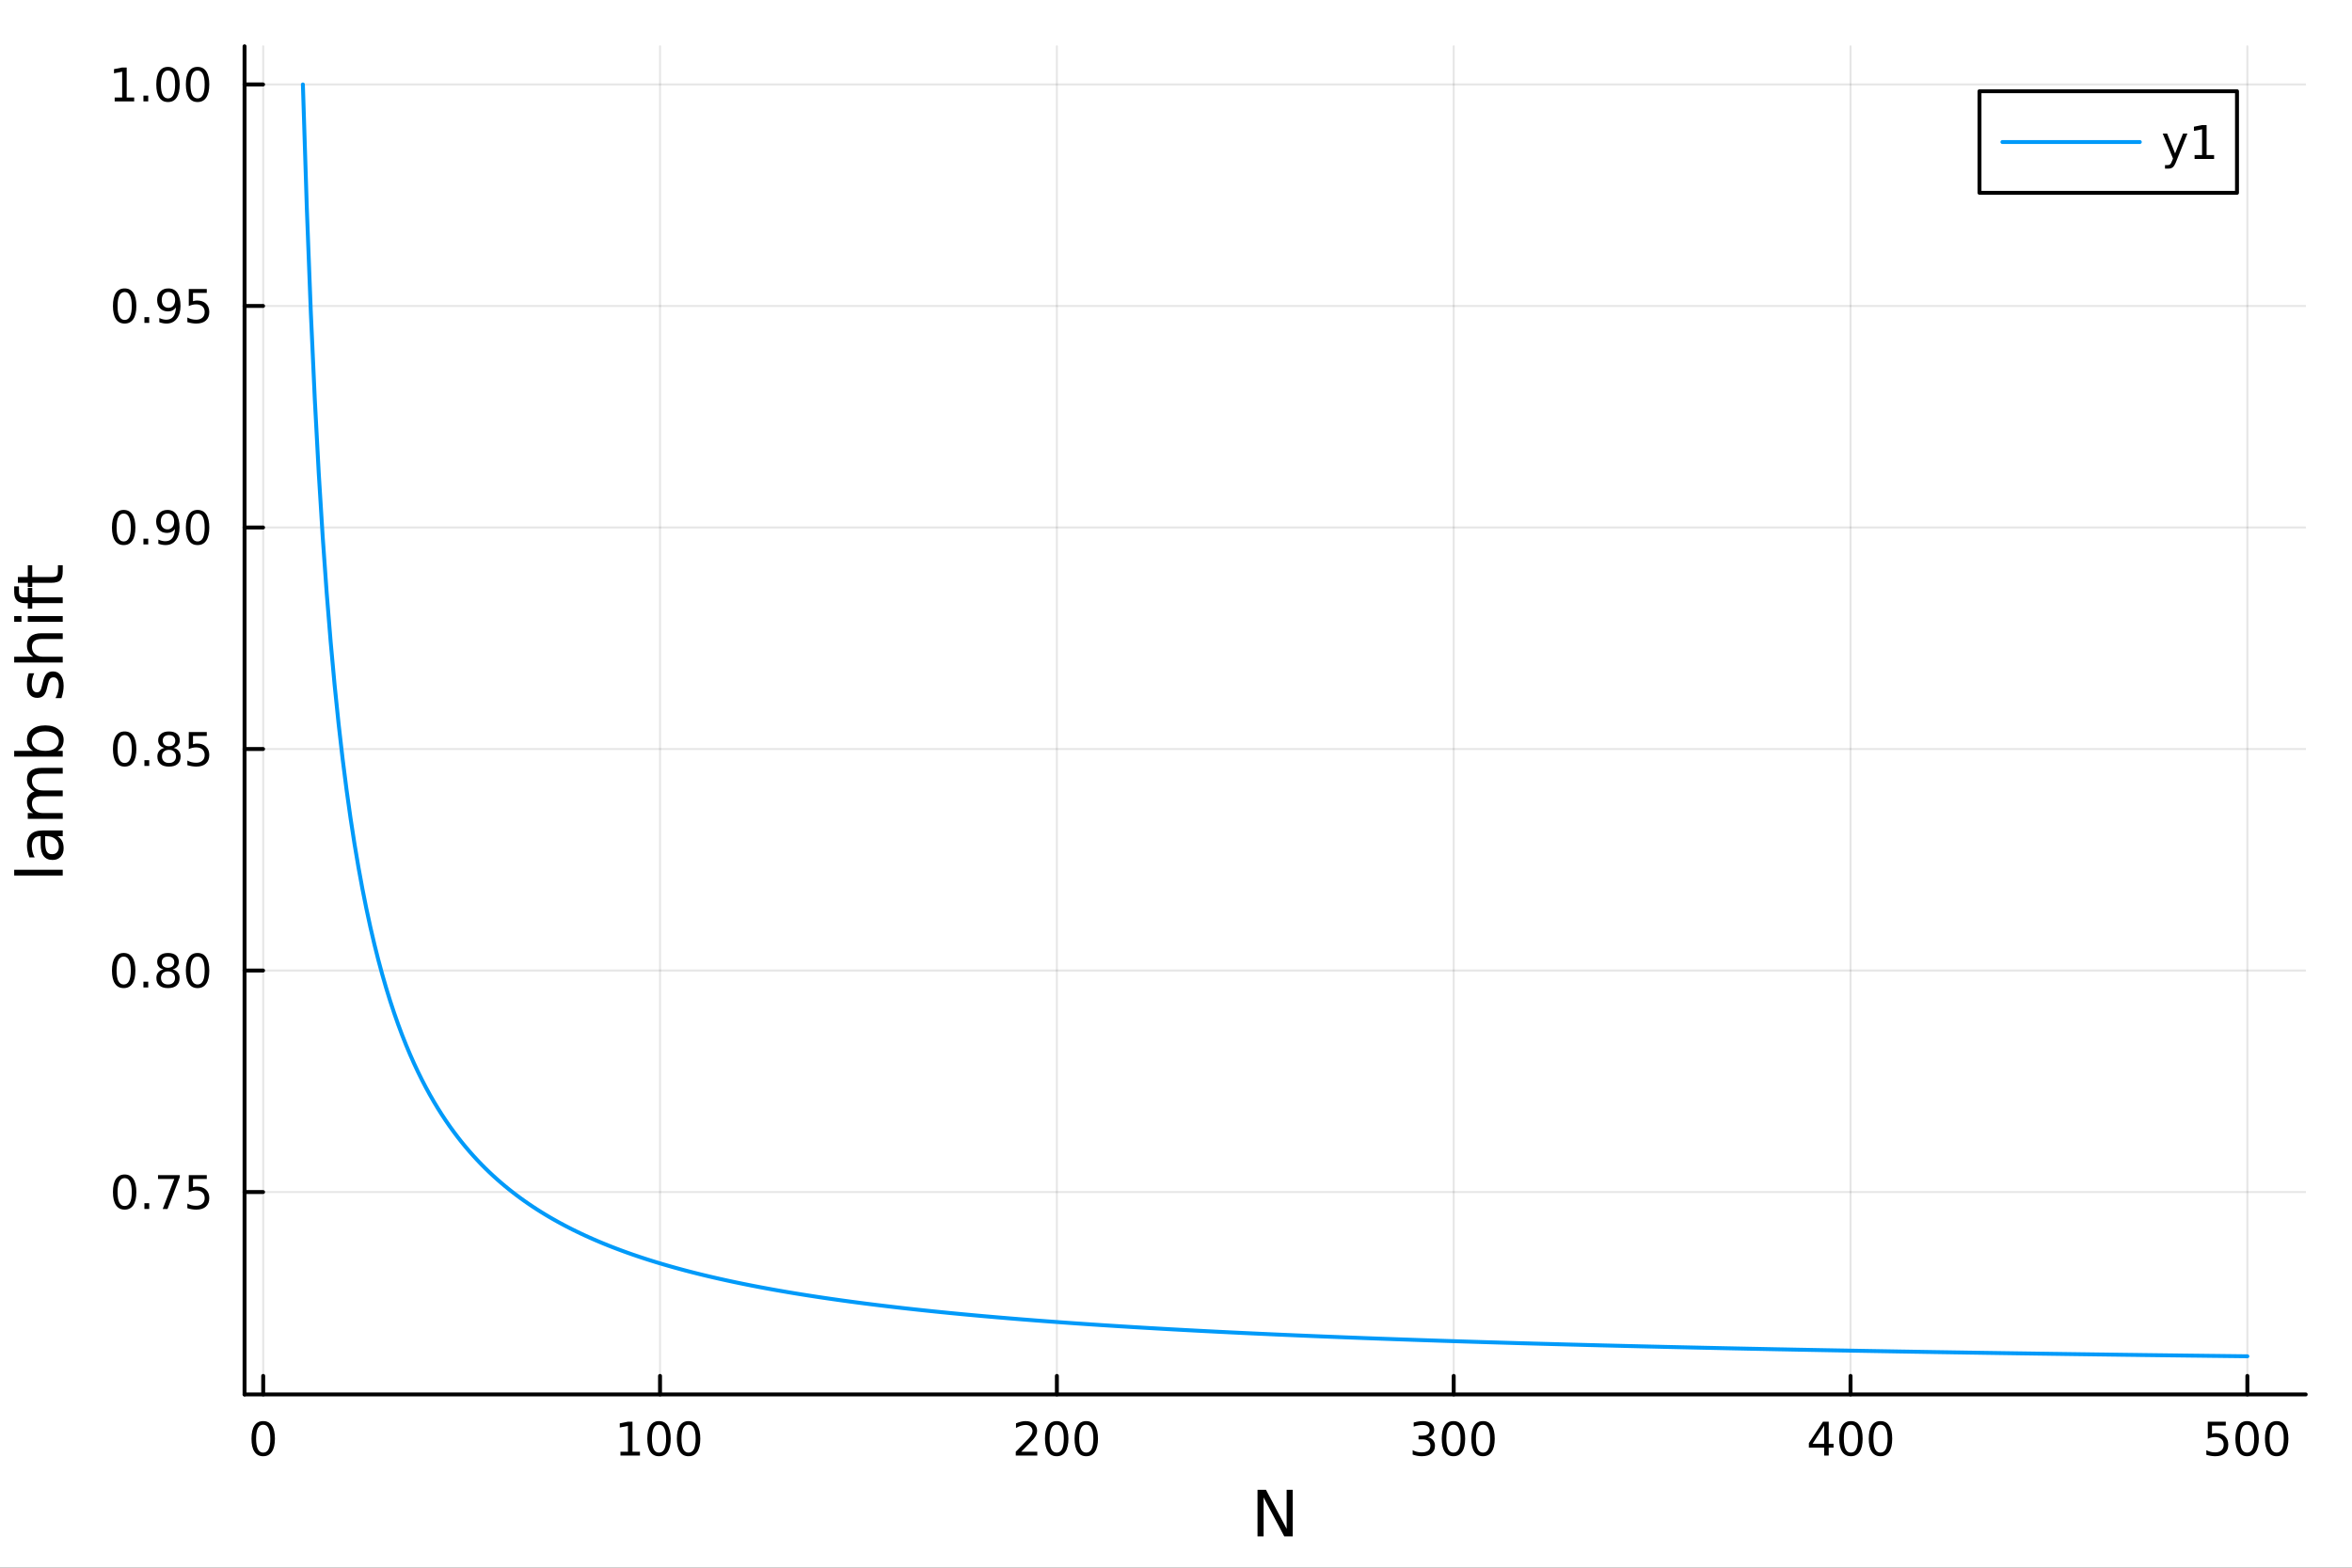 <?xml version="1.0" encoding="utf-8"?>
<svg xmlns="http://www.w3.org/2000/svg" xmlns:xlink="http://www.w3.org/1999/xlink" width="600" height="400" viewBox="0 0 2400 1600">
<rect x="0" y="0" width="2400" height="1600" fill="#333333" stroke="none"/>
<defs>
  <clipPath id="clip930">
    <rect x="0" y="0" width="2400" height="1600"/>
  </clipPath>
</defs>
<path clip-path="url(#clip930)" d="M0 1600 L2400 1600 L2400 0 L0 0  Z" fill="#ffffff" fill-rule="evenodd" fill-opacity="1"/>
<defs>
  <clipPath id="clip931">
    <rect x="480" y="0" width="1681" height="1600"/>
  </clipPath>
</defs>
<path clip-path="url(#clip930)" d="M249.542 1423.18 L2352.76 1423.18 L2352.76 47.244 L249.542 47.244  Z" fill="#ffffff" fill-rule="evenodd" fill-opacity="1"/>
<defs>
  <clipPath id="clip932">
    <rect x="249" y="47" width="2104" height="1377"/>
  </clipPath>
</defs>
<polyline clip-path="url(#clip932)" style="stroke:#000000; stroke-linecap:round; stroke-linejoin:round; stroke-width:2; stroke-opacity:0.1; fill:none" points="268.574,1423.18 268.574,47.244 "/>
<polyline clip-path="url(#clip932)" style="stroke:#000000; stroke-linecap:round; stroke-linejoin:round; stroke-width:2; stroke-opacity:0.1; fill:none" points="673.505,1423.18 673.505,47.244 "/>
<polyline clip-path="url(#clip932)" style="stroke:#000000; stroke-linecap:round; stroke-linejoin:round; stroke-width:2; stroke-opacity:0.1; fill:none" points="1078.44,1423.18 1078.44,47.244 "/>
<polyline clip-path="url(#clip932)" style="stroke:#000000; stroke-linecap:round; stroke-linejoin:round; stroke-width:2; stroke-opacity:0.1; fill:none" points="1483.37,1423.18 1483.37,47.244 "/>
<polyline clip-path="url(#clip932)" style="stroke:#000000; stroke-linecap:round; stroke-linejoin:round; stroke-width:2; stroke-opacity:0.1; fill:none" points="1888.3,1423.18 1888.3,47.244 "/>
<polyline clip-path="url(#clip932)" style="stroke:#000000; stroke-linecap:round; stroke-linejoin:round; stroke-width:2; stroke-opacity:0.1; fill:none" points="2293.23,1423.18 2293.23,47.244 "/>
<polyline clip-path="url(#clip930)" style="stroke:#000000; stroke-linecap:round; stroke-linejoin:round; stroke-width:4; stroke-opacity:1; fill:none" points="249.542,1423.18 2352.76,1423.18 "/>
<polyline clip-path="url(#clip930)" style="stroke:#000000; stroke-linecap:round; stroke-linejoin:round; stroke-width:4; stroke-opacity:1; fill:none" points="268.574,1423.18 268.574,1404.28 "/>
<polyline clip-path="url(#clip930)" style="stroke:#000000; stroke-linecap:round; stroke-linejoin:round; stroke-width:4; stroke-opacity:1; fill:none" points="673.505,1423.18 673.505,1404.28 "/>
<polyline clip-path="url(#clip930)" style="stroke:#000000; stroke-linecap:round; stroke-linejoin:round; stroke-width:4; stroke-opacity:1; fill:none" points="1078.44,1423.18 1078.44,1404.28 "/>
<polyline clip-path="url(#clip930)" style="stroke:#000000; stroke-linecap:round; stroke-linejoin:round; stroke-width:4; stroke-opacity:1; fill:none" points="1483.37,1423.18 1483.37,1404.28 "/>
<polyline clip-path="url(#clip930)" style="stroke:#000000; stroke-linecap:round; stroke-linejoin:round; stroke-width:4; stroke-opacity:1; fill:none" points="1888.3,1423.18 1888.3,1404.28 "/>
<polyline clip-path="url(#clip930)" style="stroke:#000000; stroke-linecap:round; stroke-linejoin:round; stroke-width:4; stroke-opacity:1; fill:none" points="2293.23,1423.18 2293.23,1404.28 "/>
<path clip-path="url(#clip930)" d="M268.574 1454.1 Q264.963 1454.1 263.134 1457.66 Q261.328 1461.2 261.328 1468.33 Q261.328 1475.44 263.134 1479.01 Q264.963 1482.55 268.574 1482.55 Q272.208 1482.55 274.014 1479.01 Q275.842 1475.44 275.842 1468.33 Q275.842 1461.2 274.014 1457.66 Q272.208 1454.1 268.574 1454.1 M268.574 1450.39 Q274.384 1450.39 277.44 1455 Q280.518 1459.58 280.518 1468.33 Q280.518 1477.06 277.44 1481.67 Q274.384 1486.25 268.574 1486.25 Q262.764 1486.25 259.685 1481.67 Q256.629 1477.06 256.629 1468.33 Q256.629 1459.58 259.685 1455 Q262.764 1450.39 268.574 1450.39 Z" fill="#000000" fill-rule="evenodd" fill-opacity="1" /><path clip-path="url(#clip930)" d="M633.112 1481.64 L640.751 1481.64 L640.751 1455.28 L632.441 1456.95 L632.441 1452.69 L640.704 1451.02 L645.38 1451.02 L645.38 1481.64 L653.019 1481.64 L653.019 1485.58 L633.112 1485.58 L633.112 1481.64 Z" fill="#000000" fill-rule="evenodd" fill-opacity="1" /><path clip-path="url(#clip930)" d="M672.464 1454.1 Q668.852 1454.1 667.024 1457.66 Q665.218 1461.2 665.218 1468.33 Q665.218 1475.44 667.024 1479.01 Q668.852 1482.55 672.464 1482.55 Q676.098 1482.55 677.903 1479.01 Q679.732 1475.44 679.732 1468.33 Q679.732 1461.2 677.903 1457.66 Q676.098 1454.1 672.464 1454.1 M672.464 1450.39 Q678.274 1450.39 681.329 1455 Q684.408 1459.58 684.408 1468.33 Q684.408 1477.06 681.329 1481.67 Q678.274 1486.25 672.464 1486.25 Q666.653 1486.25 663.575 1481.67 Q660.519 1477.06 660.519 1468.33 Q660.519 1459.58 663.575 1455 Q666.653 1450.39 672.464 1450.39 Z" fill="#000000" fill-rule="evenodd" fill-opacity="1" /><path clip-path="url(#clip930)" d="M702.625 1454.1 Q699.014 1454.1 697.186 1457.66 Q695.38 1461.2 695.38 1468.33 Q695.38 1475.44 697.186 1479.01 Q699.014 1482.55 702.625 1482.55 Q706.26 1482.55 708.065 1479.01 Q709.894 1475.44 709.894 1468.33 Q709.894 1461.2 708.065 1457.66 Q706.26 1454.1 702.625 1454.1 M702.625 1450.39 Q708.436 1450.39 711.491 1455 Q714.57 1459.58 714.57 1468.33 Q714.57 1477.06 711.491 1481.67 Q708.436 1486.25 702.625 1486.25 Q696.815 1486.25 693.737 1481.67 Q690.681 1477.06 690.681 1468.33 Q690.681 1459.58 693.737 1455 Q696.815 1450.39 702.625 1450.39 Z" fill="#000000" fill-rule="evenodd" fill-opacity="1" /><path clip-path="url(#clip930)" d="M1042.13 1481.64 L1058.45 1481.64 L1058.45 1485.58 L1036.5 1485.58 L1036.5 1481.64 Q1039.17 1478.89 1043.75 1474.26 Q1048.36 1469.61 1049.54 1468.27 Q1051.78 1465.74 1052.66 1464.01 Q1053.56 1462.25 1053.56 1460.56 Q1053.56 1457.8 1051.62 1456.07 Q1049.7 1454.33 1046.6 1454.33 Q1044.4 1454.33 1041.94 1455.09 Q1039.51 1455.86 1036.74 1457.41 L1036.74 1452.69 Q1039.56 1451.55 1042.01 1450.97 Q1044.47 1450.39 1046.5 1450.39 Q1051.87 1450.39 1055.07 1453.08 Q1058.26 1455.77 1058.26 1460.26 Q1058.26 1462.39 1057.45 1464.31 Q1056.67 1466.2 1054.56 1468.8 Q1053.98 1469.47 1050.88 1472.69 Q1047.78 1475.88 1042.13 1481.64 Z" fill="#000000" fill-rule="evenodd" fill-opacity="1" /><path clip-path="url(#clip930)" d="M1078.26 1454.1 Q1074.65 1454.1 1072.82 1457.66 Q1071.02 1461.2 1071.02 1468.33 Q1071.02 1475.44 1072.82 1479.01 Q1074.65 1482.55 1078.26 1482.55 Q1081.9 1482.55 1083.7 1479.01 Q1085.53 1475.44 1085.53 1468.33 Q1085.53 1461.2 1083.7 1457.66 Q1081.9 1454.1 1078.26 1454.1 M1078.26 1450.39 Q1084.07 1450.39 1087.13 1455 Q1090.21 1459.58 1090.21 1468.33 Q1090.21 1477.06 1087.13 1481.67 Q1084.07 1486.25 1078.26 1486.25 Q1072.45 1486.25 1069.37 1481.67 Q1066.32 1477.06 1066.32 1468.33 Q1066.32 1459.58 1069.37 1455 Q1072.45 1450.39 1078.26 1450.39 Z" fill="#000000" fill-rule="evenodd" fill-opacity="1" /><path clip-path="url(#clip930)" d="M1108.42 1454.1 Q1104.81 1454.1 1102.99 1457.66 Q1101.18 1461.2 1101.18 1468.33 Q1101.18 1475.44 1102.99 1479.01 Q1104.81 1482.55 1108.42 1482.55 Q1112.06 1482.55 1113.86 1479.01 Q1115.69 1475.44 1115.69 1468.33 Q1115.69 1461.2 1113.86 1457.66 Q1112.06 1454.1 1108.42 1454.1 M1108.42 1450.39 Q1114.24 1450.39 1117.29 1455 Q1120.37 1459.58 1120.37 1468.33 Q1120.37 1477.06 1117.29 1481.67 Q1114.24 1486.25 1108.42 1486.25 Q1102.61 1486.25 1099.54 1481.67 Q1096.48 1477.06 1096.48 1468.33 Q1096.48 1459.58 1099.54 1455 Q1102.61 1450.39 1108.42 1450.39 Z" fill="#000000" fill-rule="evenodd" fill-opacity="1" /><path clip-path="url(#clip930)" d="M1457.13 1466.95 Q1460.49 1467.66 1462.36 1469.93 Q1464.26 1472.2 1464.26 1475.53 Q1464.26 1480.65 1460.74 1483.45 Q1457.22 1486.25 1450.74 1486.25 Q1448.57 1486.25 1446.25 1485.81 Q1443.96 1485.39 1441.5 1484.54 L1441.5 1480.02 Q1443.45 1481.16 1445.76 1481.74 Q1448.08 1482.32 1450.6 1482.32 Q1455 1482.32 1457.29 1480.58 Q1459.61 1478.84 1459.61 1475.53 Q1459.61 1472.48 1457.45 1470.77 Q1455.32 1469.03 1451.5 1469.03 L1447.48 1469.03 L1447.48 1465.19 L1451.69 1465.19 Q1455.14 1465.19 1456.97 1463.82 Q1458.8 1462.43 1458.8 1459.84 Q1458.8 1457.18 1456.9 1455.77 Q1455.02 1454.33 1451.5 1454.33 Q1449.58 1454.33 1447.38 1454.75 Q1445.19 1455.16 1442.55 1456.04 L1442.55 1451.88 Q1445.21 1451.14 1447.52 1450.77 Q1449.86 1450.39 1451.92 1450.39 Q1457.25 1450.39 1460.35 1452.83 Q1463.45 1455.23 1463.45 1459.35 Q1463.45 1462.22 1461.81 1464.21 Q1460.16 1466.18 1457.13 1466.95 Z" fill="#000000" fill-rule="evenodd" fill-opacity="1" /><path clip-path="url(#clip930)" d="M1483.13 1454.1 Q1479.51 1454.1 1477.69 1457.66 Q1475.88 1461.2 1475.88 1468.33 Q1475.88 1475.44 1477.69 1479.01 Q1479.51 1482.55 1483.13 1482.55 Q1486.76 1482.55 1488.56 1479.01 Q1490.39 1475.44 1490.39 1468.33 Q1490.39 1461.2 1488.56 1457.66 Q1486.76 1454.1 1483.13 1454.1 M1483.13 1450.39 Q1488.94 1450.39 1491.99 1455 Q1495.07 1459.58 1495.07 1468.33 Q1495.07 1477.06 1491.99 1481.67 Q1488.94 1486.25 1483.13 1486.25 Q1477.31 1486.25 1474.24 1481.67 Q1471.18 1477.06 1471.18 1468.33 Q1471.18 1459.58 1474.24 1455 Q1477.31 1450.39 1483.13 1450.39 Z" fill="#000000" fill-rule="evenodd" fill-opacity="1" /><path clip-path="url(#clip930)" d="M1513.29 1454.1 Q1509.68 1454.1 1507.85 1457.66 Q1506.04 1461.2 1506.04 1468.33 Q1506.04 1475.44 1507.85 1479.01 Q1509.68 1482.55 1513.29 1482.55 Q1516.92 1482.55 1518.73 1479.01 Q1520.56 1475.44 1520.56 1468.33 Q1520.56 1461.2 1518.73 1457.66 Q1516.92 1454.1 1513.29 1454.1 M1513.29 1450.39 Q1519.1 1450.39 1522.15 1455 Q1525.23 1459.58 1525.23 1468.33 Q1525.23 1477.06 1522.15 1481.67 Q1519.1 1486.25 1513.29 1486.25 Q1507.48 1486.25 1504.4 1481.67 Q1501.34 1477.06 1501.34 1468.33 Q1501.34 1459.58 1504.4 1455 Q1507.48 1450.39 1513.29 1450.39 Z" fill="#000000" fill-rule="evenodd" fill-opacity="1" /><path clip-path="url(#clip930)" d="M1861.39 1455.09 L1849.58 1473.54 L1861.39 1473.54 L1861.39 1455.09 M1860.16 1451.02 L1866.04 1451.02 L1866.04 1473.54 L1870.97 1473.54 L1870.97 1477.43 L1866.04 1477.43 L1866.04 1485.58 L1861.39 1485.58 L1861.39 1477.43 L1845.79 1477.43 L1845.79 1472.92 L1860.16 1451.02 Z" fill="#000000" fill-rule="evenodd" fill-opacity="1" /><path clip-path="url(#clip930)" d="M1888.7 1454.1 Q1885.09 1454.1 1883.26 1457.66 Q1881.46 1461.2 1881.46 1468.33 Q1881.46 1475.44 1883.26 1479.01 Q1885.09 1482.55 1888.7 1482.55 Q1892.34 1482.55 1894.14 1479.01 Q1895.97 1475.44 1895.97 1468.33 Q1895.97 1461.2 1894.14 1457.66 Q1892.34 1454.1 1888.7 1454.1 M1888.7 1450.39 Q1894.51 1450.39 1897.57 1455 Q1900.65 1459.58 1900.65 1468.33 Q1900.65 1477.06 1897.57 1481.67 Q1894.51 1486.25 1888.7 1486.25 Q1882.89 1486.25 1879.82 1481.67 Q1876.76 1477.06 1876.76 1468.33 Q1876.76 1459.58 1879.82 1455 Q1882.89 1450.39 1888.7 1450.39 Z" fill="#000000" fill-rule="evenodd" fill-opacity="1" /><path clip-path="url(#clip930)" d="M1918.87 1454.1 Q1915.26 1454.1 1913.43 1457.66 Q1911.62 1461.2 1911.62 1468.33 Q1911.62 1475.44 1913.43 1479.01 Q1915.26 1482.55 1918.87 1482.55 Q1922.5 1482.55 1924.31 1479.01 Q1926.13 1475.44 1926.13 1468.33 Q1926.13 1461.2 1924.31 1457.66 Q1922.5 1454.1 1918.87 1454.1 M1918.87 1450.39 Q1924.68 1450.39 1927.73 1455 Q1930.81 1459.58 1930.81 1468.33 Q1930.81 1477.06 1927.73 1481.67 Q1924.68 1486.25 1918.87 1486.25 Q1913.06 1486.25 1909.98 1481.67 Q1906.92 1477.06 1906.92 1468.33 Q1906.92 1459.58 1909.98 1455 Q1913.06 1450.39 1918.87 1450.39 Z" fill="#000000" fill-rule="evenodd" fill-opacity="1" /><path clip-path="url(#clip930)" d="M2252.85 1451.02 L2271.21 1451.02 L2271.21 1454.96 L2257.13 1454.96 L2257.13 1463.43 Q2258.15 1463.08 2259.17 1462.92 Q2260.19 1462.73 2261.21 1462.73 Q2266.99 1462.73 2270.37 1465.9 Q2273.75 1469.08 2273.75 1474.49 Q2273.75 1480.07 2270.28 1483.17 Q2266.81 1486.25 2260.49 1486.25 Q2258.31 1486.25 2256.04 1485.88 Q2253.8 1485.51 2251.39 1484.77 L2251.39 1480.07 Q2253.47 1481.2 2255.7 1481.76 Q2257.92 1482.32 2260.4 1482.32 Q2264.4 1482.32 2266.74 1480.21 Q2269.08 1478.1 2269.08 1474.49 Q2269.08 1470.88 2266.74 1468.77 Q2264.4 1466.67 2260.4 1466.67 Q2258.52 1466.67 2256.65 1467.08 Q2254.79 1467.5 2252.85 1468.38 L2252.85 1451.02 Z" fill="#000000" fill-rule="evenodd" fill-opacity="1" /><path clip-path="url(#clip930)" d="M2292.96 1454.1 Q2289.35 1454.1 2287.52 1457.66 Q2285.72 1461.2 2285.72 1468.33 Q2285.72 1475.44 2287.52 1479.01 Q2289.35 1482.55 2292.96 1482.55 Q2296.6 1482.55 2298.4 1479.01 Q2300.23 1475.44 2300.23 1468.33 Q2300.23 1461.2 2298.4 1457.66 Q2296.6 1454.1 2292.96 1454.1 M2292.96 1450.39 Q2298.77 1450.39 2301.83 1455 Q2304.91 1459.58 2304.91 1468.33 Q2304.91 1477.06 2301.83 1481.67 Q2298.77 1486.25 2292.96 1486.25 Q2287.15 1486.25 2284.08 1481.67 Q2281.02 1477.06 2281.02 1468.33 Q2281.02 1459.58 2284.08 1455 Q2287.15 1450.39 2292.96 1450.39 Z" fill="#000000" fill-rule="evenodd" fill-opacity="1" /><path clip-path="url(#clip930)" d="M2323.13 1454.1 Q2319.52 1454.1 2317.69 1457.66 Q2315.88 1461.2 2315.88 1468.33 Q2315.88 1475.44 2317.69 1479.01 Q2319.52 1482.55 2323.13 1482.55 Q2326.76 1482.55 2328.57 1479.01 Q2330.4 1475.44 2330.4 1468.33 Q2330.4 1461.2 2328.57 1457.66 Q2326.76 1454.1 2323.13 1454.1 M2323.13 1450.39 Q2328.94 1450.39 2331.99 1455 Q2335.07 1459.58 2335.07 1468.33 Q2335.07 1477.06 2331.99 1481.67 Q2328.94 1486.25 2323.13 1486.25 Q2317.32 1486.25 2314.24 1481.67 Q2311.18 1477.06 2311.18 1468.33 Q2311.18 1459.58 2314.24 1455 Q2317.32 1450.39 2323.13 1450.39 Z" fill="#000000" fill-rule="evenodd" fill-opacity="1" /><path clip-path="url(#clip930)" d="M1283.17 1520.52 L1291.82 1520.52 L1312.89 1560.28 L1312.89 1520.52 L1319.13 1520.52 L1319.13 1568.04 L1310.47 1568.04 L1289.4 1528.29 L1289.4 1568.04 L1283.17 1568.04 L1283.17 1520.52 Z" fill="#000000" fill-rule="evenodd" fill-opacity="1" /><polyline clip-path="url(#clip932)" style="stroke:#000000; stroke-linecap:round; stroke-linejoin:round; stroke-width:2; stroke-opacity:0.1; fill:none" points="249.542,1216.61 2352.76,1216.61 "/>
<polyline clip-path="url(#clip932)" style="stroke:#000000; stroke-linecap:round; stroke-linejoin:round; stroke-width:2; stroke-opacity:0.1; fill:none" points="249.542,990.522 2352.76,990.522 "/>
<polyline clip-path="url(#clip932)" style="stroke:#000000; stroke-linecap:round; stroke-linejoin:round; stroke-width:2; stroke-opacity:0.1; fill:none" points="249.542,764.438 2352.76,764.438 "/>
<polyline clip-path="url(#clip932)" style="stroke:#000000; stroke-linecap:round; stroke-linejoin:round; stroke-width:2; stroke-opacity:0.1; fill:none" points="249.542,538.354 2352.76,538.354 "/>
<polyline clip-path="url(#clip932)" style="stroke:#000000; stroke-linecap:round; stroke-linejoin:round; stroke-width:2; stroke-opacity:0.1; fill:none" points="249.542,312.27 2352.76,312.27 "/>
<polyline clip-path="url(#clip932)" style="stroke:#000000; stroke-linecap:round; stroke-linejoin:round; stroke-width:2; stroke-opacity:0.1; fill:none" points="249.542,86.186 2352.76,86.186 "/>
<polyline clip-path="url(#clip930)" style="stroke:#000000; stroke-linecap:round; stroke-linejoin:round; stroke-width:4; stroke-opacity:1; fill:none" points="249.542,1423.18 249.542,47.244 "/>
<polyline clip-path="url(#clip930)" style="stroke:#000000; stroke-linecap:round; stroke-linejoin:round; stroke-width:4; stroke-opacity:1; fill:none" points="249.542,1216.61 268.44,1216.61 "/>
<polyline clip-path="url(#clip930)" style="stroke:#000000; stroke-linecap:round; stroke-linejoin:round; stroke-width:4; stroke-opacity:1; fill:none" points="249.542,990.522 268.44,990.522 "/>
<polyline clip-path="url(#clip930)" style="stroke:#000000; stroke-linecap:round; stroke-linejoin:round; stroke-width:4; stroke-opacity:1; fill:none" points="249.542,764.438 268.44,764.438 "/>
<polyline clip-path="url(#clip930)" style="stroke:#000000; stroke-linecap:round; stroke-linejoin:round; stroke-width:4; stroke-opacity:1; fill:none" points="249.542,538.354 268.44,538.354 "/>
<polyline clip-path="url(#clip930)" style="stroke:#000000; stroke-linecap:round; stroke-linejoin:round; stroke-width:4; stroke-opacity:1; fill:none" points="249.542,312.27 268.44,312.27 "/>
<polyline clip-path="url(#clip930)" style="stroke:#000000; stroke-linecap:round; stroke-linejoin:round; stroke-width:4; stroke-opacity:1; fill:none" points="249.542,86.186 268.44,86.186 "/>
<path clip-path="url(#clip930)" d="M127.2 1202.4 Q123.589 1202.4 121.76 1205.97 Q119.955 1209.51 119.955 1216.64 Q119.955 1223.75 121.76 1227.31 Q123.589 1230.85 127.2 1230.85 Q130.834 1230.85 132.64 1227.31 Q134.468 1223.75 134.468 1216.64 Q134.468 1209.51 132.64 1205.97 Q130.834 1202.4 127.2 1202.4 M127.2 1198.7 Q133.01 1198.7 136.066 1203.31 Q139.144 1207.89 139.144 1216.64 Q139.144 1225.37 136.066 1229.97 Q133.01 1234.56 127.2 1234.56 Q121.39 1234.56 118.311 1229.97 Q115.256 1225.37 115.256 1216.64 Q115.256 1207.89 118.311 1203.31 Q121.39 1198.7 127.2 1198.7 Z" fill="#000000" fill-rule="evenodd" fill-opacity="1" /><path clip-path="url(#clip930)" d="M147.362 1228.01 L152.246 1228.01 L152.246 1233.89 L147.362 1233.89 L147.362 1228.01 Z" fill="#000000" fill-rule="evenodd" fill-opacity="1" /><path clip-path="url(#clip930)" d="M161.251 1199.33 L183.473 1199.33 L183.473 1201.32 L170.927 1233.89 L166.042 1233.89 L177.848 1203.26 L161.251 1203.26 L161.251 1199.33 Z" fill="#000000" fill-rule="evenodd" fill-opacity="1" /><path clip-path="url(#clip930)" d="M192.639 1199.33 L210.996 1199.33 L210.996 1203.26 L196.922 1203.26 L196.922 1211.73 Q197.94 1211.39 198.959 1211.22 Q199.977 1211.04 200.996 1211.04 Q206.783 1211.04 210.162 1214.21 Q213.542 1217.38 213.542 1222.8 Q213.542 1228.38 210.07 1231.48 Q206.598 1234.56 200.278 1234.56 Q198.102 1234.56 195.834 1234.19 Q193.588 1233.82 191.181 1233.08 L191.181 1228.38 Q193.264 1229.51 195.487 1230.07 Q197.709 1230.62 200.186 1230.62 Q204.19 1230.62 206.528 1228.52 Q208.866 1226.41 208.866 1222.8 Q208.866 1219.19 206.528 1217.08 Q204.19 1214.97 200.186 1214.97 Q198.311 1214.97 196.436 1215.39 Q194.584 1215.81 192.639 1216.69 L192.639 1199.33 Z" fill="#000000" fill-rule="evenodd" fill-opacity="1" /><path clip-path="url(#clip930)" d="M126.205 976.32 Q122.593 976.32 120.765 979.885 Q118.959 983.427 118.959 990.556 Q118.959 997.663 120.765 1001.23 Q122.593 1004.77 126.205 1004.77 Q129.839 1004.77 131.644 1001.23 Q133.473 997.663 133.473 990.556 Q133.473 983.427 131.644 979.885 Q129.839 976.32 126.205 976.32 M126.205 972.617 Q132.015 972.617 135.07 977.223 Q138.149 981.806 138.149 990.556 Q138.149 999.283 135.07 1003.89 Q132.015 1008.47 126.205 1008.47 Q120.394 1008.47 117.316 1003.89 Q114.26 999.283 114.26 990.556 Q114.26 981.806 117.316 977.223 Q120.394 972.617 126.205 972.617 Z" fill="#000000" fill-rule="evenodd" fill-opacity="1" /><path clip-path="url(#clip930)" d="M146.366 1001.92 L151.251 1001.92 L151.251 1007.8 L146.366 1007.8 L146.366 1001.92 Z" fill="#000000" fill-rule="evenodd" fill-opacity="1" /><path clip-path="url(#clip930)" d="M171.436 991.39 Q168.102 991.39 166.181 993.172 Q164.283 994.955 164.283 998.079 Q164.283 1001.2 166.181 1002.99 Q168.102 1004.77 171.436 1004.77 Q174.769 1004.77 176.69 1002.99 Q178.612 1001.18 178.612 998.079 Q178.612 994.955 176.69 993.172 Q174.792 991.39 171.436 991.39 M166.76 989.399 Q163.751 988.658 162.061 986.598 Q160.394 984.538 160.394 981.575 Q160.394 977.431 163.334 975.024 Q166.297 972.617 171.436 972.617 Q176.598 972.617 179.538 975.024 Q182.477 977.431 182.477 981.575 Q182.477 984.538 180.788 986.598 Q179.121 988.658 176.135 989.399 Q179.514 990.186 181.389 992.478 Q183.288 994.769 183.288 998.079 Q183.288 1003.1 180.209 1005.79 Q177.153 1008.47 171.436 1008.47 Q165.718 1008.47 162.64 1005.79 Q159.584 1003.1 159.584 998.079 Q159.584 994.769 161.482 992.478 Q163.38 990.186 166.76 989.399 M165.047 982.015 Q165.047 984.7 166.714 986.205 Q168.403 987.709 171.436 987.709 Q174.445 987.709 176.135 986.205 Q177.848 984.7 177.848 982.015 Q177.848 979.33 176.135 977.825 Q174.445 976.32 171.436 976.32 Q168.403 976.32 166.714 977.825 Q165.047 979.33 165.047 982.015 Z" fill="#000000" fill-rule="evenodd" fill-opacity="1" /><path clip-path="url(#clip930)" d="M201.598 976.32 Q197.987 976.32 196.158 979.885 Q194.352 983.427 194.352 990.556 Q194.352 997.663 196.158 1001.23 Q197.987 1004.77 201.598 1004.77 Q205.232 1004.77 207.037 1001.23 Q208.866 997.663 208.866 990.556 Q208.866 983.427 207.037 979.885 Q205.232 976.32 201.598 976.32 M201.598 972.617 Q207.408 972.617 210.463 977.223 Q213.542 981.806 213.542 990.556 Q213.542 999.283 210.463 1003.89 Q207.408 1008.47 201.598 1008.47 Q195.787 1008.47 192.709 1003.89 Q189.653 999.283 189.653 990.556 Q189.653 981.806 192.709 977.223 Q195.787 972.617 201.598 972.617 Z" fill="#000000" fill-rule="evenodd" fill-opacity="1" /><path clip-path="url(#clip930)" d="M127.2 750.236 Q123.589 750.236 121.76 753.801 Q119.955 757.343 119.955 764.472 Q119.955 771.579 121.76 775.144 Q123.589 778.685 127.2 778.685 Q130.834 778.685 132.64 775.144 Q134.468 771.579 134.468 764.472 Q134.468 757.343 132.64 753.801 Q130.834 750.236 127.2 750.236 M127.2 746.533 Q133.01 746.533 136.066 751.139 Q139.144 755.722 139.144 764.472 Q139.144 773.199 136.066 777.806 Q133.01 782.389 127.2 782.389 Q121.39 782.389 118.311 777.806 Q115.256 773.199 115.256 764.472 Q115.256 755.722 118.311 751.139 Q121.39 746.533 127.2 746.533 Z" fill="#000000" fill-rule="evenodd" fill-opacity="1" /><path clip-path="url(#clip930)" d="M147.362 775.838 L152.246 775.838 L152.246 781.718 L147.362 781.718 L147.362 775.838 Z" fill="#000000" fill-rule="evenodd" fill-opacity="1" /><path clip-path="url(#clip930)" d="M172.431 765.306 Q169.098 765.306 167.177 767.088 Q165.278 768.871 165.278 771.995 Q165.278 775.12 167.177 776.903 Q169.098 778.685 172.431 778.685 Q175.764 778.685 177.686 776.903 Q179.607 775.097 179.607 771.995 Q179.607 768.871 177.686 767.088 Q175.788 765.306 172.431 765.306 M167.755 763.315 Q164.746 762.574 163.056 760.514 Q161.39 758.454 161.39 755.491 Q161.39 751.347 164.329 748.94 Q167.292 746.533 172.431 746.533 Q177.593 746.533 180.533 748.94 Q183.473 751.347 183.473 755.491 Q183.473 758.454 181.783 760.514 Q180.116 762.574 177.13 763.315 Q180.51 764.102 182.385 766.394 Q184.283 768.685 184.283 771.995 Q184.283 777.019 181.204 779.704 Q178.149 782.389 172.431 782.389 Q166.714 782.389 163.635 779.704 Q160.579 777.019 160.579 771.995 Q160.579 768.685 162.477 766.394 Q164.376 764.102 167.755 763.315 M166.042 755.931 Q166.042 758.616 167.709 760.121 Q169.399 761.625 172.431 761.625 Q175.44 761.625 177.13 760.121 Q178.843 758.616 178.843 755.931 Q178.843 753.246 177.13 751.741 Q175.44 750.236 172.431 750.236 Q169.399 750.236 167.709 751.741 Q166.042 753.246 166.042 755.931 Z" fill="#000000" fill-rule="evenodd" fill-opacity="1" /><path clip-path="url(#clip930)" d="M192.639 747.158 L210.996 747.158 L210.996 751.093 L196.922 751.093 L196.922 759.565 Q197.94 759.218 198.959 759.056 Q199.977 758.871 200.996 758.871 Q206.783 758.871 210.162 762.042 Q213.542 765.213 213.542 770.63 Q213.542 776.208 210.07 779.31 Q206.598 782.389 200.278 782.389 Q198.102 782.389 195.834 782.019 Q193.588 781.648 191.181 780.907 L191.181 776.208 Q193.264 777.343 195.487 777.898 Q197.709 778.454 200.186 778.454 Q204.19 778.454 206.528 776.347 Q208.866 774.241 208.866 770.63 Q208.866 767.019 206.528 764.912 Q204.19 762.806 200.186 762.806 Q198.311 762.806 196.436 763.222 Q194.584 763.639 192.639 764.519 L192.639 747.158 Z" fill="#000000" fill-rule="evenodd" fill-opacity="1" /><path clip-path="url(#clip930)" d="M126.205 524.152 Q122.593 524.152 120.765 527.717 Q118.959 531.259 118.959 538.388 Q118.959 545.495 120.765 549.06 Q122.593 552.601 126.205 552.601 Q129.839 552.601 131.644 549.06 Q133.473 545.495 133.473 538.388 Q133.473 531.259 131.644 527.717 Q129.839 524.152 126.205 524.152 M126.205 520.449 Q132.015 520.449 135.07 525.055 Q138.149 529.638 138.149 538.388 Q138.149 547.115 135.07 551.722 Q132.015 556.305 126.205 556.305 Q120.394 556.305 117.316 551.722 Q114.26 547.115 114.26 538.388 Q114.26 529.638 117.316 525.055 Q120.394 520.449 126.205 520.449 Z" fill="#000000" fill-rule="evenodd" fill-opacity="1" /><path clip-path="url(#clip930)" d="M146.366 549.754 L151.251 549.754 L151.251 555.634 L146.366 555.634 L146.366 549.754 Z" fill="#000000" fill-rule="evenodd" fill-opacity="1" /><path clip-path="url(#clip930)" d="M161.575 554.916 L161.575 550.657 Q163.334 551.49 165.14 551.93 Q166.945 552.37 168.681 552.37 Q173.311 552.37 175.741 549.268 Q178.195 546.143 178.542 539.8 Q177.2 541.791 175.139 542.856 Q173.079 543.921 170.579 543.921 Q165.394 543.921 162.362 540.796 Q159.353 537.648 159.353 532.208 Q159.353 526.884 162.501 523.666 Q165.649 520.449 170.88 520.449 Q176.876 520.449 180.024 525.055 Q183.195 529.638 183.195 538.388 Q183.195 546.56 179.306 551.444 Q175.44 556.305 168.889 556.305 Q167.13 556.305 165.325 555.958 Q163.519 555.611 161.575 554.916 M170.88 540.263 Q174.028 540.263 175.857 538.111 Q177.709 535.958 177.709 532.208 Q177.709 528.481 175.857 526.328 Q174.028 524.152 170.88 524.152 Q167.732 524.152 165.88 526.328 Q164.052 528.481 164.052 532.208 Q164.052 535.958 165.88 538.111 Q167.732 540.263 170.88 540.263 Z" fill="#000000" fill-rule="evenodd" fill-opacity="1" /><path clip-path="url(#clip930)" d="M201.598 524.152 Q197.987 524.152 196.158 527.717 Q194.352 531.259 194.352 538.388 Q194.352 545.495 196.158 549.06 Q197.987 552.601 201.598 552.601 Q205.232 552.601 207.037 549.06 Q208.866 545.495 208.866 538.388 Q208.866 531.259 207.037 527.717 Q205.232 524.152 201.598 524.152 M201.598 520.449 Q207.408 520.449 210.463 525.055 Q213.542 529.638 213.542 538.388 Q213.542 547.115 210.463 551.722 Q207.408 556.305 201.598 556.305 Q195.787 556.305 192.709 551.722 Q189.653 547.115 189.653 538.388 Q189.653 529.638 192.709 525.055 Q195.787 520.449 201.598 520.449 Z" fill="#000000" fill-rule="evenodd" fill-opacity="1" /><path clip-path="url(#clip930)" d="M127.2 298.068 Q123.589 298.068 121.76 301.633 Q119.955 305.175 119.955 312.304 Q119.955 319.411 121.76 322.976 Q123.589 326.517 127.2 326.517 Q130.834 326.517 132.64 322.976 Q134.468 319.411 134.468 312.304 Q134.468 305.175 132.64 301.633 Q130.834 298.068 127.2 298.068 M127.2 294.365 Q133.01 294.365 136.066 298.971 Q139.144 303.554 139.144 312.304 Q139.144 321.031 136.066 325.638 Q133.01 330.221 127.2 330.221 Q121.39 330.221 118.311 325.638 Q115.256 321.031 115.256 312.304 Q115.256 303.554 118.311 298.971 Q121.39 294.365 127.2 294.365 Z" fill="#000000" fill-rule="evenodd" fill-opacity="1" /><path clip-path="url(#clip930)" d="M147.362 323.67 L152.246 323.67 L152.246 329.55 L147.362 329.55 L147.362 323.67 Z" fill="#000000" fill-rule="evenodd" fill-opacity="1" /><path clip-path="url(#clip930)" d="M162.57 328.832 L162.57 324.573 Q164.329 325.406 166.135 325.846 Q167.94 326.286 169.677 326.286 Q174.306 326.286 176.737 323.184 Q179.19 320.059 179.538 313.716 Q178.195 315.707 176.135 316.772 Q174.075 317.837 171.575 317.837 Q166.39 317.837 163.357 314.712 Q160.348 311.564 160.348 306.124 Q160.348 300.8 163.496 297.582 Q166.644 294.365 171.876 294.365 Q177.871 294.365 181.019 298.971 Q184.19 303.554 184.19 312.304 Q184.19 320.476 180.301 325.36 Q176.436 330.221 169.885 330.221 Q168.126 330.221 166.32 329.874 Q164.515 329.527 162.57 328.832 M171.876 314.179 Q175.024 314.179 176.852 312.027 Q178.704 309.874 178.704 306.124 Q178.704 302.397 176.852 300.244 Q175.024 298.068 171.876 298.068 Q168.727 298.068 166.876 300.244 Q165.047 302.397 165.047 306.124 Q165.047 309.874 166.876 312.027 Q168.727 314.179 171.876 314.179 Z" fill="#000000" fill-rule="evenodd" fill-opacity="1" /><path clip-path="url(#clip930)" d="M192.639 294.99 L210.996 294.99 L210.996 298.925 L196.922 298.925 L196.922 307.397 Q197.94 307.05 198.959 306.888 Q199.977 306.703 200.996 306.703 Q206.783 306.703 210.162 309.874 Q213.542 313.045 213.542 318.462 Q213.542 324.04 210.07 327.142 Q206.598 330.221 200.278 330.221 Q198.102 330.221 195.834 329.851 Q193.588 329.48 191.181 328.739 L191.181 324.04 Q193.264 325.175 195.487 325.73 Q197.709 326.286 200.186 326.286 Q204.19 326.286 206.528 324.179 Q208.866 322.073 208.866 318.462 Q208.866 314.851 206.528 312.744 Q204.19 310.638 200.186 310.638 Q198.311 310.638 196.436 311.054 Q194.584 311.471 192.639 312.351 L192.639 294.99 Z" fill="#000000" fill-rule="evenodd" fill-opacity="1" /><path clip-path="url(#clip930)" d="M117.015 99.531 L124.654 99.531 L124.654 73.165 L116.343 74.832 L116.343 70.572 L124.607 68.906 L129.283 68.906 L129.283 99.531 L136.922 99.531 L136.922 103.466 L117.015 103.466 L117.015 99.531 Z" fill="#000000" fill-rule="evenodd" fill-opacity="1" /><path clip-path="url(#clip930)" d="M146.366 97.586 L151.251 97.586 L151.251 103.466 L146.366 103.466 L146.366 97.586 Z" fill="#000000" fill-rule="evenodd" fill-opacity="1" /><path clip-path="url(#clip930)" d="M171.436 71.984 Q167.825 71.984 165.996 75.549 Q164.19 79.091 164.19 86.22 Q164.19 93.327 165.996 96.892 Q167.825 100.433 171.436 100.433 Q175.07 100.433 176.876 96.892 Q178.704 93.327 178.704 86.22 Q178.704 79.091 176.876 75.549 Q175.07 71.984 171.436 71.984 M171.436 68.281 Q177.246 68.281 180.301 72.887 Q183.38 77.47 183.38 86.22 Q183.38 94.947 180.301 99.554 Q177.246 104.137 171.436 104.137 Q165.626 104.137 162.547 99.554 Q159.491 94.947 159.491 86.22 Q159.491 77.47 162.547 72.887 Q165.626 68.281 171.436 68.281 Z" fill="#000000" fill-rule="evenodd" fill-opacity="1" /><path clip-path="url(#clip930)" d="M201.598 71.984 Q197.987 71.984 196.158 75.549 Q194.352 79.091 194.352 86.22 Q194.352 93.327 196.158 96.892 Q197.987 100.433 201.598 100.433 Q205.232 100.433 207.037 96.892 Q208.866 93.327 208.866 86.22 Q208.866 79.091 207.037 75.549 Q205.232 71.984 201.598 71.984 M201.598 68.281 Q207.408 68.281 210.463 72.887 Q213.542 77.47 213.542 86.22 Q213.542 94.947 210.463 99.554 Q207.408 104.137 201.598 104.137 Q195.787 104.137 192.709 99.554 Q189.653 94.947 189.653 86.22 Q189.653 77.47 192.709 72.887 Q195.787 68.281 201.598 68.281 Z" fill="#000000" fill-rule="evenodd" fill-opacity="1" /><path clip-path="url(#clip930)" d="M14.479 893.559 L14.479 887.702 L64.004 887.702 L64.004 893.559 L14.479 893.559 Z" fill="#000000" fill-rule="evenodd" fill-opacity="1" /><path clip-path="url(#clip930)" d="M46.085 859.248 Q46.085 866.346 47.708 869.083 Q49.331 871.82 53.246 871.82 Q56.365 871.82 58.211 869.783 Q60.026 867.714 60.026 864.181 Q60.026 859.311 56.588 856.383 Q53.119 853.423 47.39 853.423 L46.085 853.423 L46.085 859.248 M43.666 847.567 L64.004 847.567 L64.004 853.423 L58.593 853.423 Q61.84 855.428 63.399 858.42 Q64.927 861.412 64.927 865.741 Q64.927 871.215 61.872 874.462 Q58.784 877.676 53.628 877.676 Q47.612 877.676 44.557 873.666 Q41.501 869.624 41.501 861.635 L41.501 853.423 L40.928 853.423 Q36.886 853.423 34.69 856.097 Q32.462 858.739 32.462 863.545 Q32.462 866.6 33.194 869.497 Q33.926 872.393 35.39 875.067 L29.98 875.067 Q28.738 871.852 28.133 868.828 Q27.497 865.804 27.497 862.94 Q27.497 855.206 31.507 851.386 Q35.518 847.567 43.666 847.567 Z" fill="#000000" fill-rule="evenodd" fill-opacity="1" /><path clip-path="url(#clip930)" d="M35.199 807.749 Q31.253 805.553 29.375 802.497 Q27.497 799.442 27.497 795.304 Q27.497 789.734 31.412 786.711 Q35.295 783.687 42.488 783.687 L64.004 783.687 L64.004 789.575 L42.679 789.575 Q37.555 789.575 35.072 791.389 Q32.589 793.204 32.589 796.927 Q32.589 801.479 35.613 804.121 Q38.637 806.763 43.857 806.763 L64.004 806.763 L64.004 812.651 L42.679 812.651 Q37.523 812.651 35.072 814.465 Q32.589 816.279 32.589 820.067 Q32.589 824.555 35.645 827.196 Q38.669 829.838 43.857 829.838 L64.004 829.838 L64.004 835.726 L28.356 835.726 L28.356 829.838 L33.894 829.838 Q30.616 827.833 29.056 825.032 Q27.497 822.231 27.497 818.38 Q27.497 814.497 29.47 811.791 Q31.444 809.054 35.199 807.749 Z" fill="#000000" fill-rule="evenodd" fill-opacity="1" /><path clip-path="url(#clip930)" d="M46.212 746.416 Q39.751 746.416 36.09 749.089 Q32.398 751.731 32.398 756.378 Q32.398 761.025 36.09 763.699 Q39.751 766.34 46.212 766.34 Q52.673 766.34 56.365 763.699 Q60.026 761.025 60.026 756.378 Q60.026 751.731 56.365 749.089 Q52.673 746.416 46.212 746.416 M33.767 766.34 Q30.584 764.494 29.056 761.693 Q27.497 758.861 27.497 754.946 Q27.497 748.453 32.653 744.41 Q37.809 740.336 46.212 740.336 Q54.615 740.336 59.771 744.41 Q64.927 748.453 64.927 754.946 Q64.927 758.861 63.399 761.693 Q61.84 764.494 58.657 766.34 L64.004 766.34 L64.004 772.229 L14.479 772.229 L14.479 766.34 L33.767 766.34 Z" fill="#000000" fill-rule="evenodd" fill-opacity="1" /><path clip-path="url(#clip930)" d="M29.407 687.183 L34.945 687.183 Q33.672 689.665 33.035 692.339 Q32.398 695.013 32.398 697.877 Q32.398 702.238 33.735 704.434 Q35.072 706.598 37.746 706.598 Q39.783 706.598 40.96 705.039 Q42.106 703.479 43.157 698.768 L43.602 696.763 Q44.939 690.525 47.39 687.915 Q49.809 685.273 54.169 685.273 Q59.134 685.273 62.031 689.22 Q64.927 693.135 64.927 700.01 Q64.927 702.874 64.354 705.993 Q63.813 709.081 62.699 712.518 L56.652 712.518 Q58.339 709.272 59.198 706.121 Q60.026 702.97 60.026 699.882 Q60.026 695.745 58.625 693.517 Q57.193 691.289 54.615 691.289 Q52.228 691.289 50.955 692.912 Q49.681 694.503 48.504 699.946 L48.026 701.983 Q46.88 707.426 44.525 709.845 Q42.138 712.264 38 712.264 Q32.971 712.264 30.234 708.699 Q27.497 705.134 27.497 698.577 Q27.497 695.331 27.974 692.466 Q28.452 689.602 29.407 687.183 Z" fill="#000000" fill-rule="evenodd" fill-opacity="1" /><path clip-path="url(#clip930)" d="M42.488 646.315 L64.004 646.315 L64.004 652.171 L42.679 652.171 Q37.618 652.171 35.104 654.145 Q32.589 656.118 32.589 660.065 Q32.589 664.807 35.613 667.545 Q38.637 670.282 43.857 670.282 L64.004 670.282 L64.004 676.17 L14.479 676.17 L14.479 670.282 L33.894 670.282 Q30.68 668.181 29.088 665.348 Q27.497 662.484 27.497 658.76 Q27.497 652.617 31.316 649.466 Q35.104 646.315 42.488 646.315 Z" fill="#000000" fill-rule="evenodd" fill-opacity="1" /><path clip-path="url(#clip930)" d="M28.356 634.634 L28.356 628.777 L64.004 628.777 L64.004 634.634 L28.356 634.634 M14.479 634.634 L14.479 628.777 L21.895 628.777 L21.895 634.634 L14.479 634.634 Z" fill="#000000" fill-rule="evenodd" fill-opacity="1" /><path clip-path="url(#clip930)" d="M14.479 598.477 L19.349 598.477 L19.349 604.078 Q19.349 607.229 20.622 608.471 Q21.895 609.68 25.205 609.68 L28.356 609.68 L28.356 600.036 L32.908 600.036 L32.908 609.68 L64.004 609.68 L64.004 615.569 L32.908 615.569 L32.908 621.17 L28.356 621.17 L28.356 615.569 L25.874 615.569 Q19.922 615.569 17.216 612.799 Q14.479 610.03 14.479 604.015 L14.479 598.477 Z" fill="#000000" fill-rule="evenodd" fill-opacity="1" /><path clip-path="url(#clip930)" d="M18.235 588.928 L28.356 588.928 L28.356 576.865 L32.908 576.865 L32.908 588.928 L52.259 588.928 Q56.62 588.928 57.861 587.75 Q59.103 586.541 59.103 582.881 L59.103 576.865 L64.004 576.865 L64.004 582.881 Q64.004 589.66 61.49 592.238 Q58.943 594.816 52.259 594.816 L32.908 594.816 L32.908 599.113 L28.356 599.113 L28.356 594.816 L18.235 594.816 L18.235 588.928 Z" fill="#000000" fill-rule="evenodd" fill-opacity="1" /><polyline clip-path="url(#clip932)" style="stroke:#009af9; stroke-linecap:round; stroke-linejoin:round; stroke-width:4; stroke-opacity:1; fill:none" points="309.067,86.186 313.116,213.292 317.166,318.659 321.215,407.364 325.264,483.025 329.314,548.293 333.363,605.148 337.412,655.1 341.461,699.322 345.511,738.736 349.56,774.079 353.609,805.942 357.659,834.812 361.708,861.087 365.757,885.098 369.807,907.123 373.856,927.397 377.905,946.119 381.955,963.458 386.004,979.561 390.053,994.555 394.103,1008.55 398.152,1021.64 402.201,1033.91 406.25,1045.44 410.3,1056.28 414.349,1066.5 418.398,1076.16 422.448,1085.28 426.497,1093.93 430.546,1102.13 434.596,1109.91 438.645,1117.32 442.694,1124.37 446.744,1131.08 450.793,1137.49 454.842,1143.62 458.892,1149.47 462.941,1155.07 466.99,1160.44 471.04,1165.59 475.089,1170.53 479.138,1175.27 483.187,1179.83 487.237,1184.21 491.286,1188.43 495.335,1192.5 499.385,1196.42 503.434,1200.2 507.483,1203.84 511.533,1207.37 515.582,1210.77 519.631,1214.06 523.681,1217.24 527.73,1220.33 531.779,1223.31 535.829,1226.2 539.878,1229 543.927,1231.72 547.977,1234.36 552.026,1236.92 556.075,1239.4 560.124,1241.82 564.174,1244.16 568.223,1246.44 572.272,1248.66 576.322,1250.82 580.371,1252.92 584.42,1254.97 588.47,1256.96 592.519,1258.9 596.568,1260.8 600.618,1262.64 604.667,1264.44 608.716,1266.2 612.766,1267.91 616.815,1269.58 620.864,1271.22 624.913,1272.81 628.963,1274.37 633.012,1275.89 637.061,1277.38 641.111,1278.84 645.16,1280.26 649.209,1281.65 653.259,1283.02 657.308,1284.35 661.357,1285.66 665.407,1286.93 669.456,1288.19 673.505,1289.41 677.555,1290.61 681.604,1291.79 685.653,1292.94 689.703,1294.07 693.752,1295.18 697.801,1296.27 701.85,1297.34 705.9,1298.38 709.949,1299.41 713.998,1300.42 718.048,1301.41 722.097,1302.38 726.146,1303.33 730.196,1304.27 734.245,1305.19 738.294,1306.09 742.344,1306.98 746.393,1307.85 750.442,1308.71 754.492,1309.55 758.541,1310.38 762.59,1311.19 766.639,1312 770.689,1312.78 774.738,1313.56 778.787,1314.32 782.837,1315.07 786.886,1315.81 790.935,1316.54 794.985,1317.25 799.034,1317.95 803.083,1318.65 807.133,1319.33 811.182,1320 815.231,1320.66 819.281,1321.32 823.33,1321.96 827.379,1322.59 831.429,1323.21 835.478,1323.83 839.527,1324.43 843.576,1325.03 847.626,1325.62 851.675,1326.2 855.724,1326.77 859.774,1327.34 863.823,1327.89 867.872,1328.44 871.922,1328.98 875.971,1329.51 880.02,1330.04 884.07,1330.56 888.119,1331.07 892.168,1331.58 896.218,1332.08 900.267,1332.57 904.316,1333.05 908.365,1333.53 912.415,1334.01 916.464,1334.47 920.513,1334.94 924.563,1335.39 928.612,1335.84 932.661,1336.29 936.711,1336.73 940.76,1337.16 944.809,1337.59 948.859,1338.01 952.908,1338.43 956.957,1338.84 961.007,1339.25 965.056,1339.65 969.105,1340.05 973.155,1340.44 977.204,1340.83 981.253,1341.22 985.302,1341.6 989.352,1341.97 993.401,1342.35 997.45,1342.71 1001.5,1343.08 1005.55,1343.44 1009.6,1343.79 1013.65,1344.14 1017.7,1344.49 1021.75,1344.83 1025.8,1345.17 1029.84,1345.51 1033.89,1345.84 1037.94,1346.17 1041.99,1346.5 1046.04,1346.82 1050.09,1347.14 1054.14,1347.45 1058.19,1347.77 1062.24,1348.07 1066.29,1348.38 1070.34,1348.68 1074.39,1348.98 1078.44,1349.28 1082.49,1349.57 1086.54,1349.86 1090.58,1350.15 1094.63,1350.43 1098.68,1350.72 1102.73,1350.99 1106.78,1351.27 1110.83,1351.54 1114.88,1351.82 1118.93,1352.08 1122.98,1352.35 1127.03,1352.61 1131.08,1352.87 1135.13,1353.13 1139.18,1353.39 1143.23,1353.64 1147.28,1353.89 1151.32,1354.14 1155.37,1354.39 1159.42,1354.63 1163.47,1354.87 1167.52,1355.11 1171.57,1355.35 1175.62,1355.58 1179.67,1355.82 1183.72,1356.05 1187.77,1356.28 1191.82,1356.5 1195.87,1356.73 1199.92,1356.95 1203.97,1357.17 1208.01,1357.39 1212.06,1357.61 1216.11,1357.82 1220.16,1358.04 1224.21,1358.25 1228.26,1358.46 1232.31,1358.67 1236.36,1358.87 1240.41,1359.08 1244.46,1359.28 1248.51,1359.48 1252.56,1359.68 1256.61,1359.88 1260.66,1360.07 1264.71,1360.27 1268.75,1360.46 1272.8,1360.65 1276.85,1360.84 1280.9,1361.03 1284.95,1361.22 1289,1361.4 1293.05,1361.58 1297.1,1361.77 1301.15,1361.95 1305.2,1362.13 1309.25,1362.3 1313.3,1362.48 1317.35,1362.65 1321.4,1362.83 1325.44,1363 1329.49,1363.17 1333.54,1363.34 1337.59,1363.51 1341.64,1363.68 1345.69,1363.84 1349.74,1364.01 1353.79,1364.17 1357.84,1364.33 1361.89,1364.49 1365.94,1364.65 1369.99,1364.81 1374.04,1364.97 1378.09,1365.12 1382.14,1365.28 1386.18,1365.43 1390.23,1365.59 1394.28,1365.74 1398.33,1365.89 1402.38,1366.04 1406.43,1366.19 1410.48,1366.33 1414.53,1366.48 1418.58,1366.62 1422.63,1366.77 1426.68,1366.91 1430.73,1367.05 1434.78,1367.19 1438.83,1367.33 1442.87,1367.47 1446.92,1367.61 1450.97,1367.75 1455.02,1367.88 1459.07,1368.02 1463.12,1368.15 1467.17,1368.29 1471.22,1368.42 1475.27,1368.55 1479.32,1368.68 1483.37,1368.81 1487.42,1368.94 1491.47,1369.07 1495.52,1369.2 1499.57,1369.32 1503.61,1369.45 1507.66,1369.57 1511.71,1369.7 1515.76,1369.82 1519.81,1369.94 1523.86,1370.06 1527.91,1370.18 1531.96,1370.3 1536.01,1370.42 1540.06,1370.54 1544.11,1370.66 1548.16,1370.78 1552.21,1370.89 1556.26,1371.01 1560.31,1371.12 1564.35,1371.24 1568.4,1371.35 1572.45,1371.46 1576.5,1371.57 1580.55,1371.68 1584.6,1371.79 1588.65,1371.9 1592.7,1372.01 1596.75,1372.12 1600.8,1372.23 1604.85,1372.34 1608.9,1372.44 1612.95,1372.55 1617,1372.65 1621.04,1372.76 1625.09,1372.86 1629.14,1372.96 1633.19,1373.07 1637.24,1373.17 1641.29,1373.27 1645.34,1373.37 1649.39,1373.47 1653.44,1373.57 1657.49,1373.67 1661.54,1373.77 1665.59,1373.86 1669.64,1373.96 1673.69,1374.06 1677.74,1374.15 1681.78,1374.25 1685.83,1374.34 1689.88,1374.44 1693.93,1374.53 1697.98,1374.63 1702.03,1374.72 1706.08,1374.81 1710.13,1374.9 1714.18,1374.99 1718.23,1375.08 1722.28,1375.17 1726.33,1375.26 1730.38,1375.35 1734.43,1375.44 1738.47,1375.53 1742.52,1375.62 1746.57,1375.7 1750.62,1375.79 1754.67,1375.88 1758.72,1375.96 1762.77,1376.05 1766.82,1376.13 1770.87,1376.22 1774.92,1376.3 1778.97,1376.38 1783.02,1376.47 1787.07,1376.55 1791.12,1376.63 1795.17,1376.71 1799.21,1376.79 1803.26,1376.88 1807.31,1376.96 1811.36,1377.04 1815.41,1377.12 1819.46,1377.19 1823.51,1377.27 1827.56,1377.35 1831.61,1377.43 1835.66,1377.51 1839.71,1377.58 1843.76,1377.66 1847.81,1377.74 1851.86,1377.81 1855.91,1377.89 1859.95,1377.96 1864,1378.04 1868.05,1378.11 1872.1,1378.19 1876.15,1378.26 1880.2,1378.33 1884.25,1378.4 1888.3,1378.48 1892.35,1378.55 1896.4,1378.62 1900.45,1378.69 1904.5,1378.76 1908.55,1378.83 1912.6,1378.9 1916.64,1378.97 1920.69,1379.04 1924.74,1379.11 1928.79,1379.18 1932.84,1379.25 1936.89,1379.32 1940.94,1379.39 1944.99,1379.45 1949.04,1379.52 1953.09,1379.59 1957.14,1379.65 1961.19,1379.72 1965.24,1379.79 1969.29,1379.85 1973.34,1379.92 1977.38,1379.98 1981.43,1380.05 1985.48,1380.11 1989.53,1380.17 1993.58,1380.24 1997.63,1380.3 2001.68,1380.36 2005.73,1380.43 2009.78,1380.49 2013.83,1380.55 2017.88,1380.61 2021.93,1380.68 2025.98,1380.74 2030.03,1380.8 2034.07,1380.86 2038.12,1380.92 2042.17,1380.98 2046.22,1381.04 2050.27,1381.1 2054.32,1381.16 2058.37,1381.22 2062.42,1381.28 2066.47,1381.34 2070.52,1381.39 2074.57,1381.45 2078.62,1381.51 2082.67,1381.57 2086.72,1381.62 2090.77,1381.68 2094.81,1381.74 2098.86,1381.79 2102.91,1381.85 2106.96,1381.91 2111.01,1381.96 2115.06,1382.02 2119.11,1382.07 2123.16,1382.13 2127.21,1382.18 2131.26,1382.24 2135.31,1382.29 2139.36,1382.35 2143.41,1382.4 2147.46,1382.45 2151.5,1382.51 2155.55,1382.56 2159.6,1382.61 2163.65,1382.67 2167.7,1382.72 2171.75,1382.77 2175.8,1382.82 2179.85,1382.87 2183.9,1382.93 2187.95,1382.98 2192,1383.03 2196.05,1383.08 2200.1,1383.13 2204.15,1383.18 2208.2,1383.23 2212.24,1383.28 2216.29,1383.33 2220.34,1383.38 2224.39,1383.43 2228.44,1383.48 2232.49,1383.53 2236.54,1383.58 2240.59,1383.62 2244.64,1383.67 2248.69,1383.72 2252.74,1383.77 2256.79,1383.82 2260.84,1383.86 2264.89,1383.91 2268.94,1383.96 2272.98,1384.01 2277.03,1384.05 2281.08,1384.1 2285.13,1384.15 2289.18,1384.19 2293.23,1384.24 "/>
<path clip-path="url(#clip930)" d="M2019.9 196.789 L2282.65 196.789 L2282.65 93.109 L2019.9 93.109  Z" fill="#ffffff" fill-rule="evenodd" fill-opacity="1"/>
<polyline clip-path="url(#clip930)" style="stroke:#000000; stroke-linecap:round; stroke-linejoin:round; stroke-width:4; stroke-opacity:1; fill:none" points="2019.9,196.789 2282.65,196.789 2282.65,93.109 2019.9,93.109 2019.9,196.789 "/>
<polyline clip-path="url(#clip930)" style="stroke:#009af9; stroke-linecap:round; stroke-linejoin:round; stroke-width:4; stroke-opacity:1; fill:none" points="2043.27,144.949 2183.48,144.949 "/>
<path clip-path="url(#clip930)" d="M2220.69 164.636 Q2218.89 169.266 2217.17 170.678 Q2215.46 172.09 2212.59 172.09 L2209.19 172.09 L2209.19 168.525 L2211.69 168.525 Q2213.45 168.525 2214.42 167.692 Q2215.39 166.858 2216.57 163.756 L2217.34 161.812 L2206.85 136.303 L2211.36 136.303 L2219.47 156.581 L2227.57 136.303 L2232.08 136.303 L2220.69 164.636 Z" fill="#000000" fill-rule="evenodd" fill-opacity="1" /><path clip-path="url(#clip930)" d="M2239.37 158.293 L2247.01 158.293 L2247.01 131.928 L2238.7 133.595 L2238.7 129.335 L2246.96 127.669 L2251.64 127.669 L2251.64 158.293 L2259.28 158.293 L2259.28 162.229 L2239.37 162.229 L2239.37 158.293 Z" fill="#000000" fill-rule="evenodd" fill-opacity="1" /></svg>
